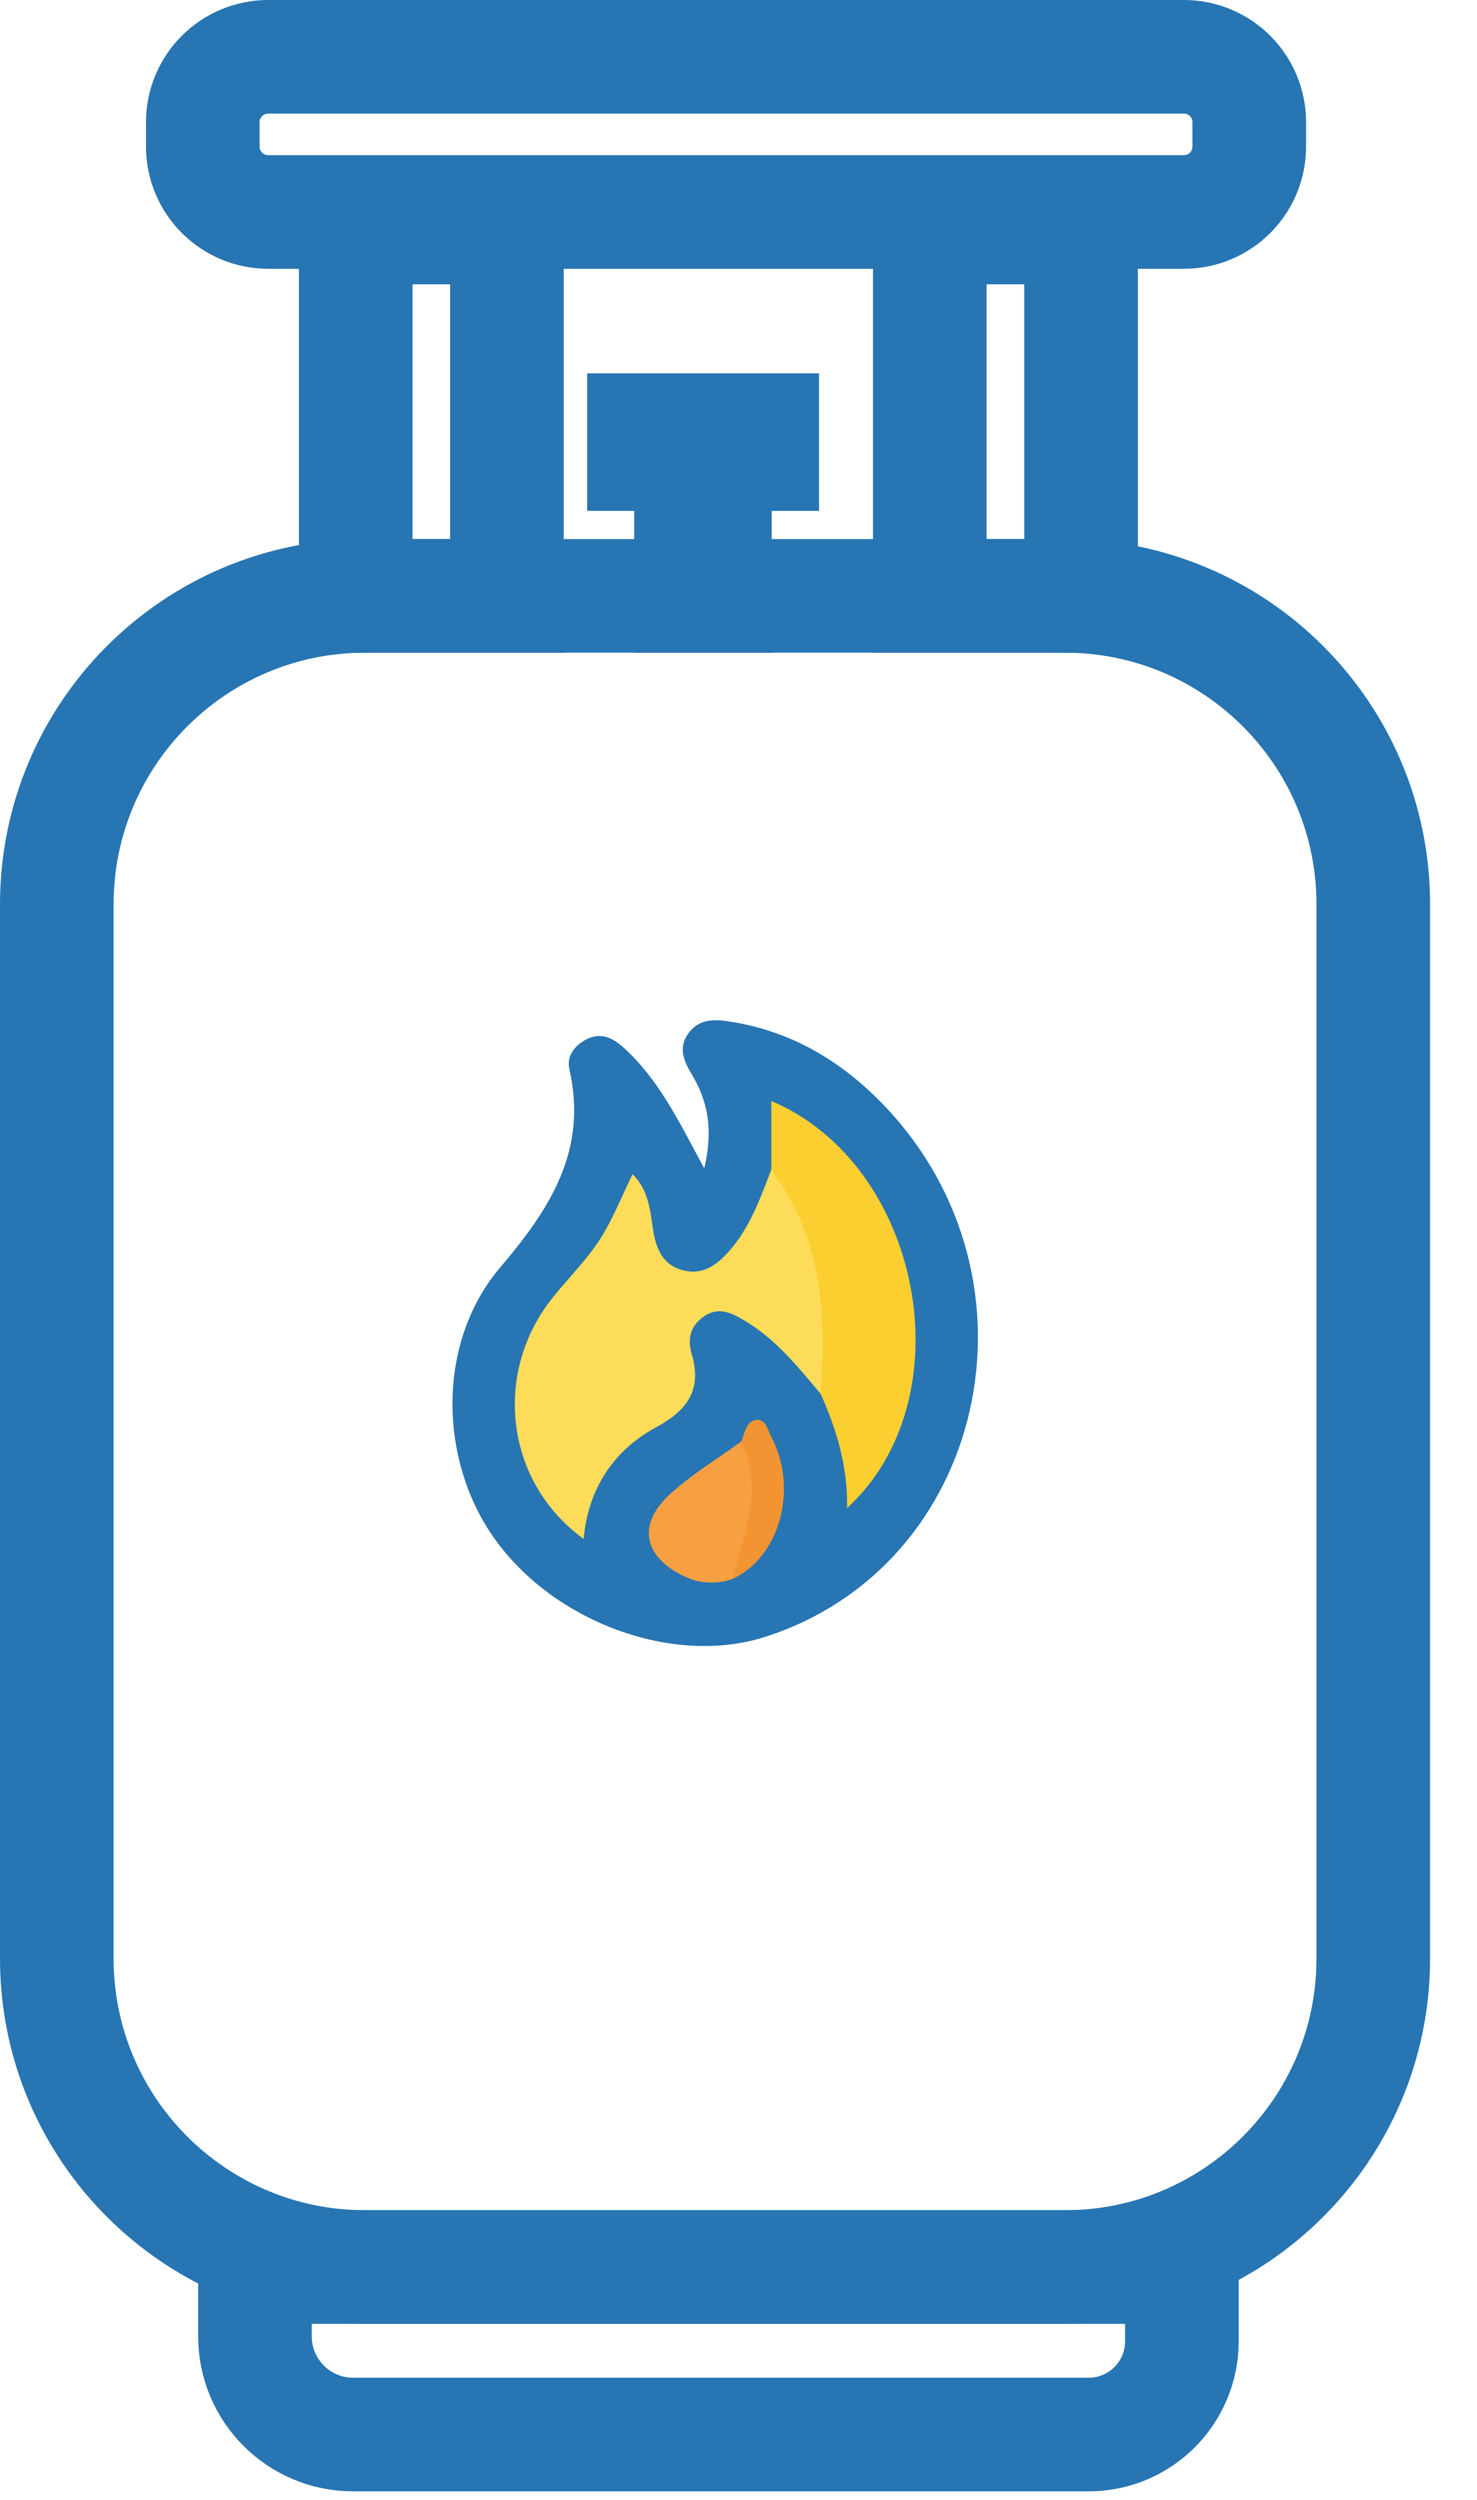 <svg width="26" height="44" viewBox="0 0 26 44" fill="none" xmlns="http://www.w3.org/2000/svg">
<path d="M18.746 10.488H6.428C3.43 10.488 1 12.918 1 15.916V34.474C1 37.472 3.43 39.902 6.428 39.902H18.746C21.744 39.902 24.174 37.472 24.174 34.474V15.916C24.174 12.918 21.744 10.488 18.746 10.488Z" stroke="#2775B3" stroke-width="2" stroke-miterlimit="10"/>
<path d="M8.924 4.004H6.262V10.489H8.924V4.004Z" stroke="#2775B3" stroke-width="2" stroke-miterlimit="10"/>
<path d="M19.03 4.004H16.367V10.489H19.03V4.004Z" stroke="#2775B3" stroke-width="2" stroke-miterlimit="10"/>
<path d="M20.84 1H4.722C4.086 1 3.57 1.515 3.57 2.151V2.58C3.57 3.216 4.086 3.731 4.722 3.731H20.84C21.476 3.731 21.991 3.216 21.991 2.58V2.151C21.991 1.515 21.476 1 20.84 1Z" stroke="#2775B3" stroke-width="2" stroke-miterlimit="10"/>
<path d="M4.488 39.902H20.805V41.209C20.805 42.115 20.07 42.85 19.165 42.85H6.215C5.262 42.85 4.488 42.076 4.488 41.123V39.902Z" stroke="#2775B3" stroke-width="2" stroke-miterlimit="10"/>
<path d="M12.585 8.406H12.164V10.489H12.585V8.406Z" stroke="#2775B3" stroke-width="2" stroke-miterlimit="10"/>
<path d="M11.336 7.571V7.992H13.418V7.571H11.336Z" stroke="#2775B3" stroke-width="2" stroke-miterlimit="10"/>
<path d="M12.396 20.566C12.564 19.864 12.453 19.364 12.169 18.896C12.024 18.655 11.937 18.416 12.134 18.167C12.325 17.925 12.587 17.939 12.857 17.982C13.945 18.153 14.831 18.687 15.579 19.474C18.491 22.54 17.35 27.575 13.461 28.813C11.852 29.326 9.747 28.555 8.697 27.07C7.714 25.681 7.693 23.615 8.804 22.309C9.687 21.272 10.348 20.243 10.023 18.819C9.971 18.594 10.107 18.405 10.321 18.295C10.577 18.163 10.784 18.265 10.974 18.436C11.588 18.989 11.944 19.722 12.397 20.565L12.396 20.566Z" fill="#2775B3"/>
<path d="M14.444 24.53C14.045 24.057 13.658 23.572 13.112 23.248C12.879 23.108 12.648 22.988 12.383 23.176C12.158 23.336 12.099 23.566 12.171 23.81C12.361 24.445 12.126 24.81 11.544 25.125C10.806 25.526 10.354 26.197 10.274 27.086C8.886 26.082 8.665 24.15 9.743 22.821C10.014 22.488 10.322 22.18 10.555 21.823C10.782 21.472 10.936 21.073 11.136 20.666C11.417 20.946 11.444 21.297 11.496 21.642C11.545 21.961 11.652 22.254 12.004 22.353C12.386 22.461 12.644 22.247 12.869 21.981C13.214 21.574 13.389 21.079 13.576 20.589C13.873 20.561 14.073 20.707 14.212 20.953C14.769 21.939 14.917 22.998 14.768 24.107C14.741 24.307 14.651 24.465 14.443 24.53L14.444 24.53Z" fill="#FCDC59"/>
<path d="M14.445 24.53C14.559 23.128 14.462 21.773 13.578 20.59C13.578 20.191 13.578 19.791 13.578 19.379C16.236 20.501 17.015 24.616 14.911 26.544C14.926 25.808 14.725 25.159 14.445 24.53H14.445Z" fill="#FCCF30"/>
<path d="M12.882 27.798C12.599 27.884 12.321 27.877 12.051 27.748C11.328 27.405 11.208 26.835 11.796 26.297C12.175 25.95 12.626 25.679 13.046 25.375C13.489 25.383 13.479 25.766 13.489 26.015C13.514 26.673 13.423 27.319 12.881 27.797L12.882 27.798Z" fill="#F6A041"/>
<path d="M12.884 27.796C13.114 27 13.443 26.211 13.048 25.373C13.113 25.226 13.129 25.013 13.317 24.992C13.483 24.972 13.516 25.172 13.578 25.291C14.061 26.208 13.722 27.422 12.883 27.796L12.884 27.796Z" fill="#F29432"/>
</svg>
